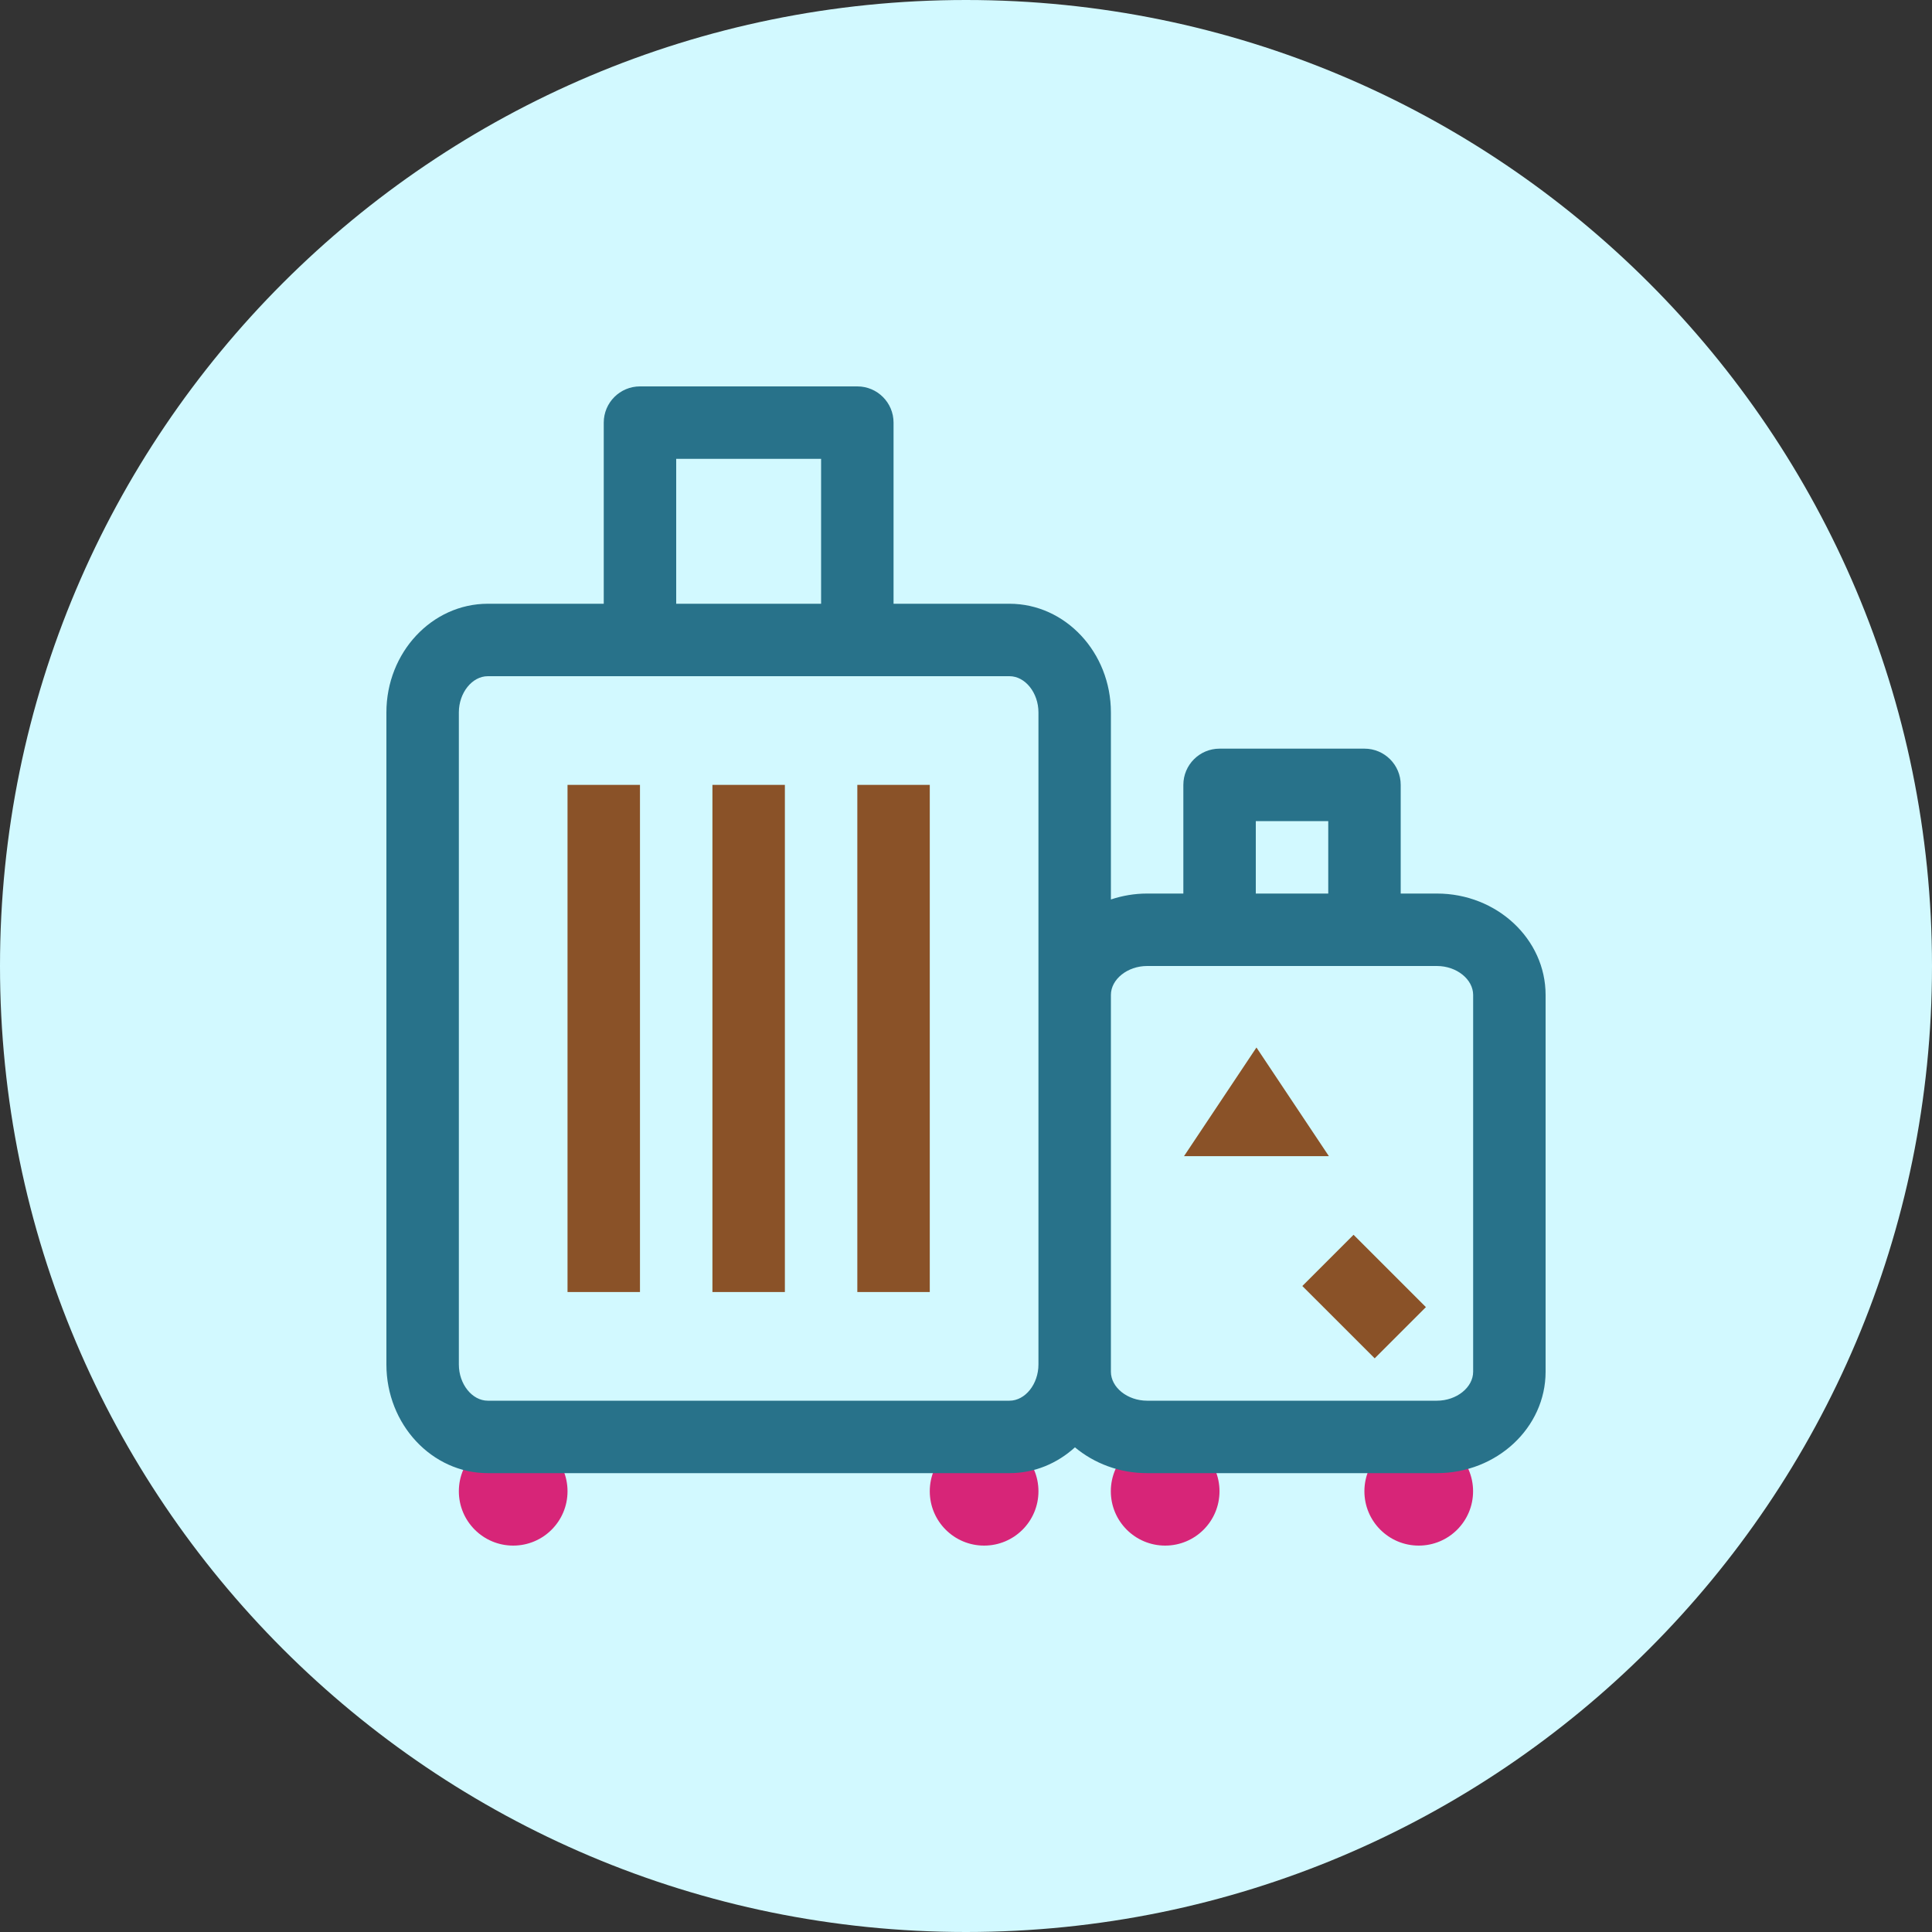 <svg width="80" height="80" viewBox="0 0 80 80" fill="none" xmlns="http://www.w3.org/2000/svg">
<rect x="0" y="0" width="80" height="80" fill="#333333" stroke="none"/>
<path d="M40 80C62.091 80 80 62.091 80 40C80 17.909 62.091 0 40 0C17.909 0 0 17.909 0 40C0 62.091 17.909 80 40 80Z" fill="#D2F9FF"/>
<path d="M40.75 64C41.993 64 43 62.993 43 61.75C43 60.507 41.993 59.5 40.75 59.5C39.507 59.5 38.5 60.507 38.5 61.75C38.5 62.993 39.507 64 40.75 64Z" fill="#D72578"/>
<path d="M58.747 64C59.989 64 60.997 62.993 60.997 61.75C60.997 60.507 59.989 59.5 58.747 59.5C57.504 59.5 56.497 60.507 56.497 61.75C56.497 62.993 57.504 64 58.747 64Z" fill="#D72578"/>
<path d="M48.247 64C49.489 64 50.497 62.993 50.497 61.75C50.497 60.507 49.489 59.5 48.247 59.5C47.004 59.5 45.997 60.507 45.997 61.75C45.997 62.993 47.004 64 48.247 64Z" fill="#D72578"/>
<path d="M21.25 64C22.493 64 23.5 62.993 23.5 61.75C23.5 60.507 22.493 59.5 21.25 59.5C20.007 59.5 19 60.507 19 61.75C19 62.993 20.007 64 21.25 64Z" fill="#D72578"/>
<path d="M59.5 37H58V32.5C58 31.671 57.328 31 56.5 31H50.5C49.672 31 49 31.671 49 32.5V37H47.5C46.973 37 46.47 37.089 46 37.245V29.5C46 27.019 44.116 25 41.8 25H37V17.5C37 16.671 36.328 16 35.5 16H26.5C25.672 16 25 16.671 25 17.5V25H20.2C17.884 25 16 27.019 16 29.5V56.5C16 58.981 17.884 61 20.2 61H41.8C42.833 61 43.779 60.597 44.511 59.931C45.307 60.594 46.352 61 47.5 61H59.5C61.981 61 64 59.116 64 56.8V41.2C64 38.884 61.981 37 59.5 37ZM52 34H55V37H52V34ZM28 19H34V25H28V19ZM41.8 58H20.2C19.549 58 19 57.313 19 56.5V29.5C19 28.687 19.549 28 20.2 28H41.8C42.451 28 43 28.687 43 29.5V56.5C43 57.313 42.451 58 41.8 58ZM61 56.8C61 57.451 60.313 58 59.5 58H47.5C46.687 58 46 57.451 46 56.8V56.5V41.2C46 40.549 46.687 40 47.5 40H59.5C60.313 40 61 40.549 61 41.2V56.8Z" fill="#28728A"/>
<path d="M23.5 32.5H26.5V53.5H23.5V32.5Z" fill="#8A5228"/>
<path d="M29.5 32.5H32.5V53.5H29.5V32.5Z" fill="#8A5228"/>
<path d="M35.5 32.5H38.5V53.5H35.5V32.5Z" fill="#8A5228"/>
<path d="M53.927 53.251L56.048 51.13L59.044 54.125L56.923 56.246L53.927 53.251Z" fill="#8A5228"/>
<path d="M52.027 43.375L49.027 47.875H55.027L52.027 43.375Z" fill="#8A5228"/>
</svg>
